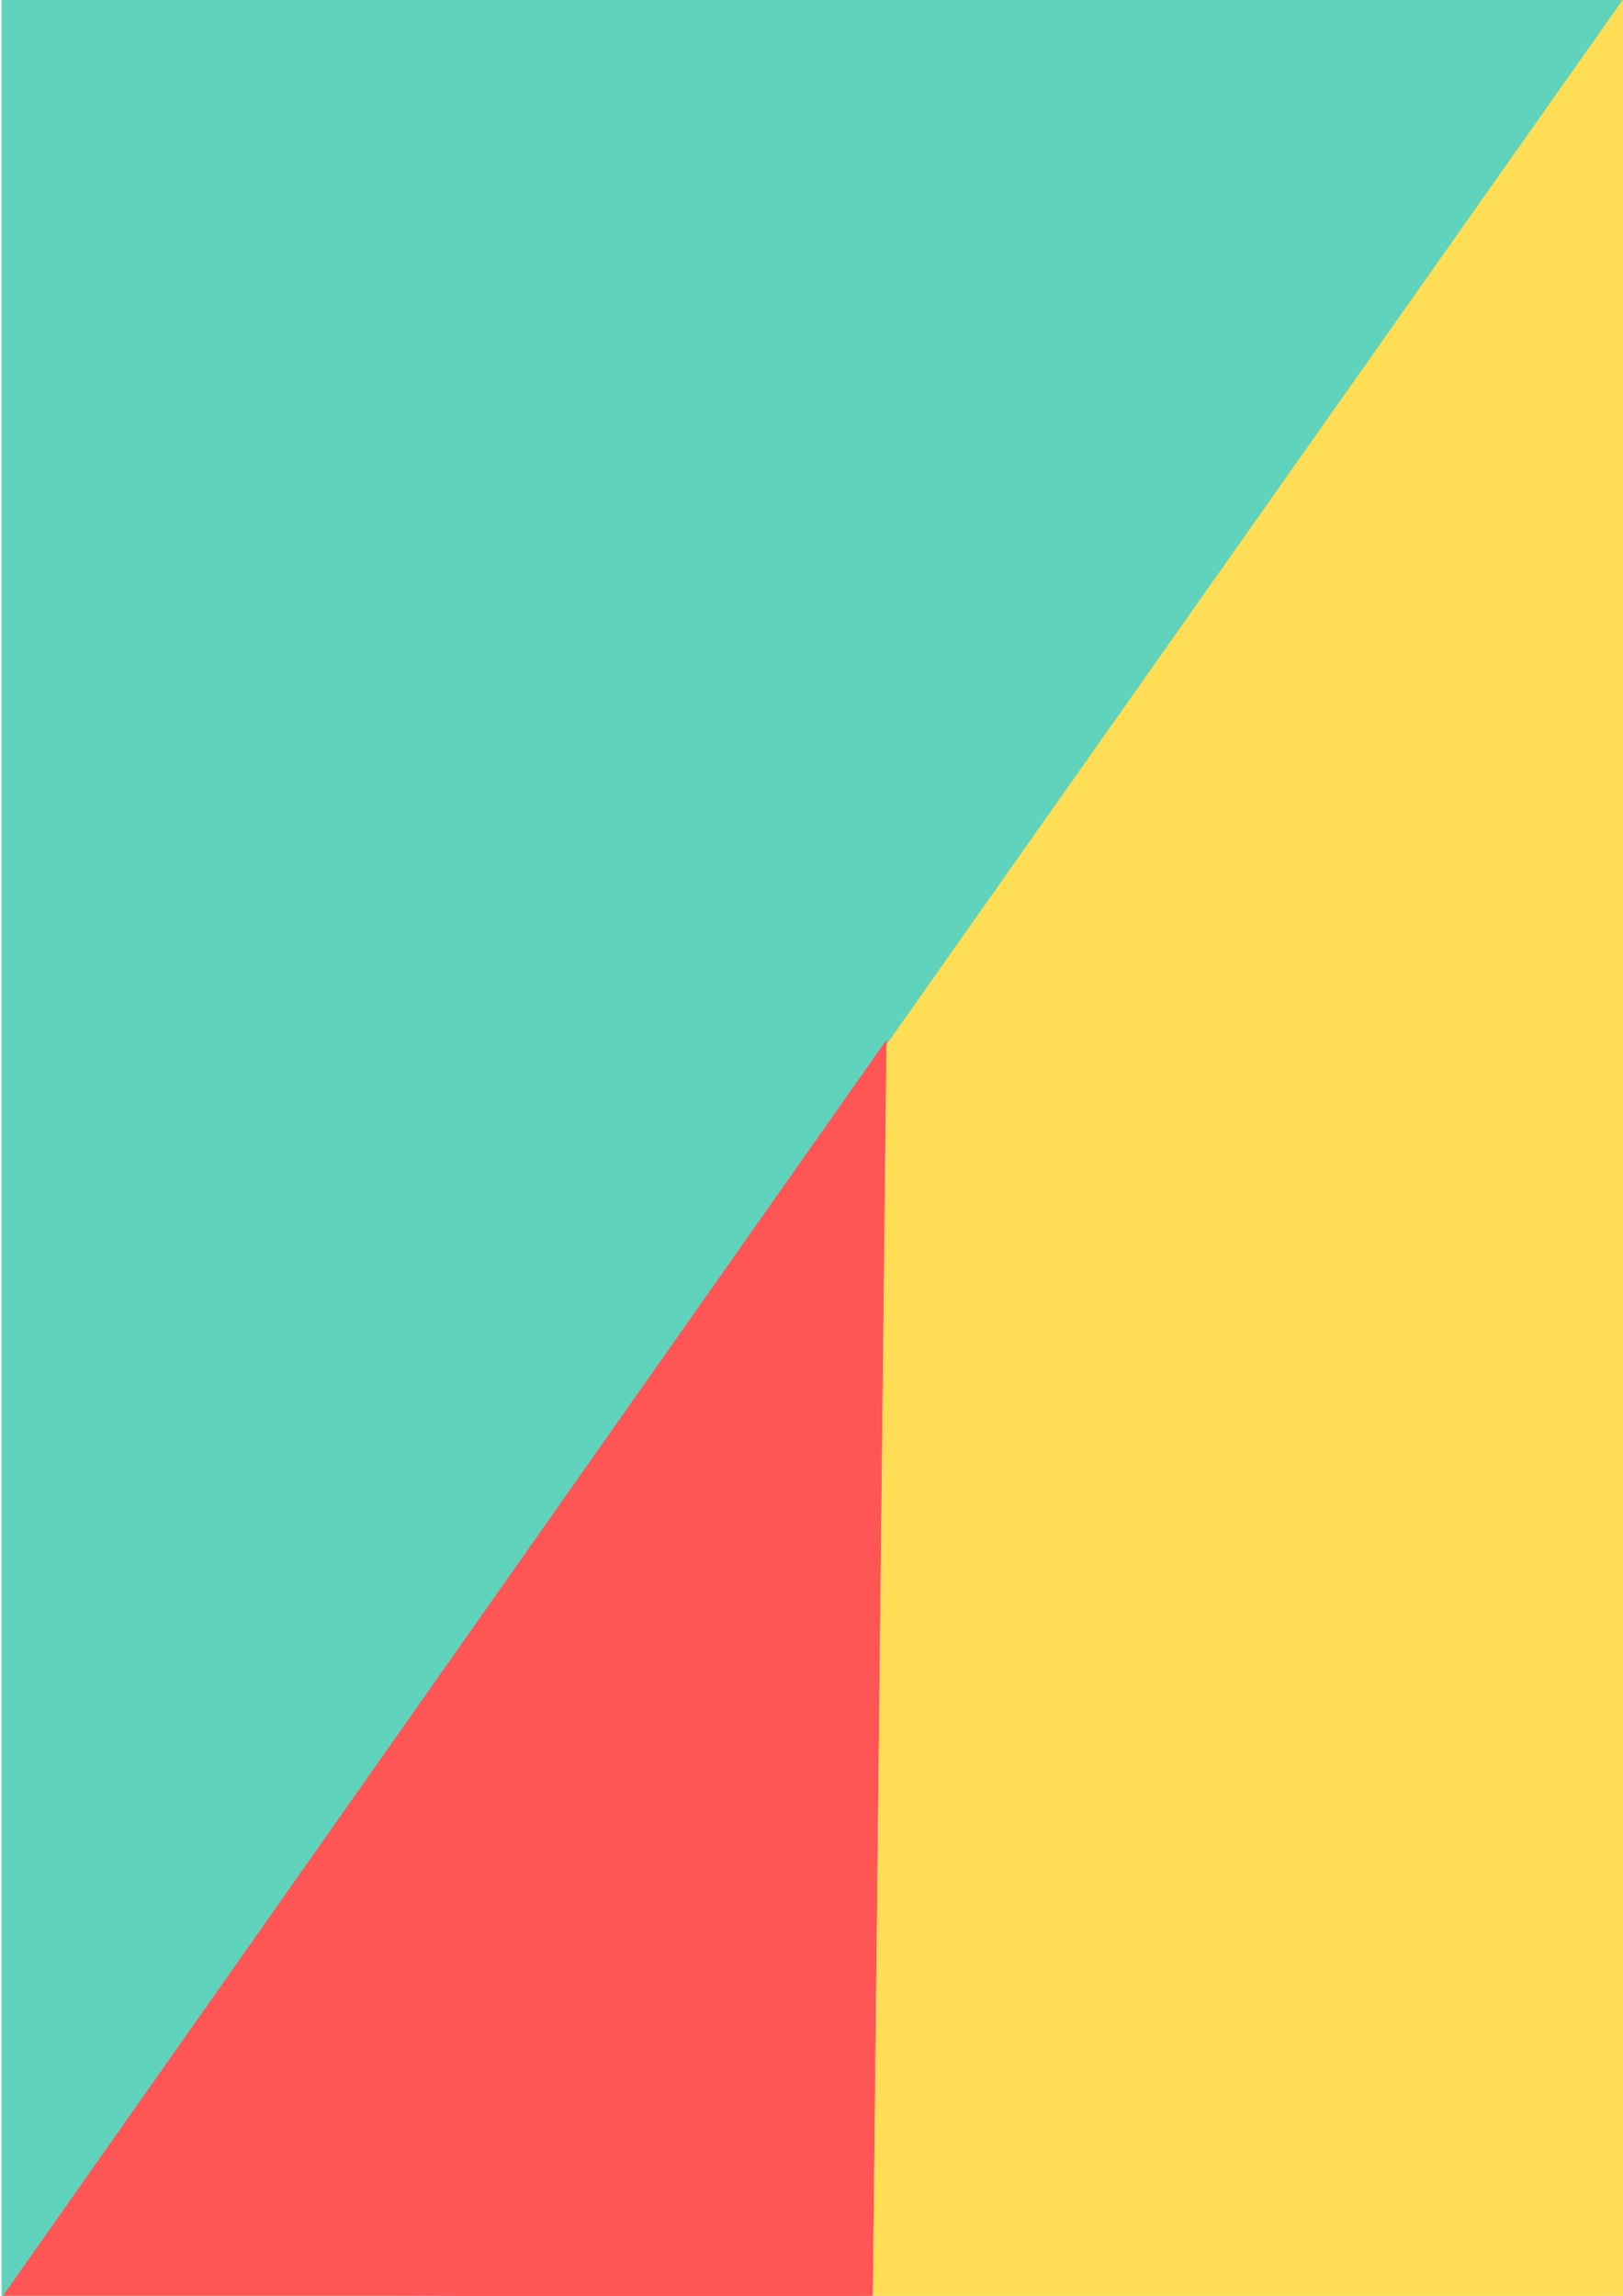 <?xml version="1.0" encoding="UTF-8" standalone="no"?>
<!-- Created with Inkscape (http://www.inkscape.org/) -->

<svg
   width="210mm"
   height="297mm"
   viewBox="0 0 210 297"
   version="1.1"
   id="svg5"
   inkscape:version="1.1.1 (eb90963e84, 2021-10-02)"
   sodipodi:docname="wamo.svg"
   xmlns:inkscape="http://www.inkscape.org/namespaces/inkscape"
   xmlns:sodipodi="http://sodipodi.sourceforge.net/DTD/sodipodi-0.dtd"
   xmlns="http://www.w3.org/2000/svg"
   xmlns:svg="http://www.w3.org/2000/svg">
  <sodipodi:namedview
     id="namedview7"
     pagecolor="#ffffff"
     bordercolor="#999999"
     borderopacity="1"
     inkscape:pageshadow="0"
     inkscape:pageopacity="0"
     inkscape:pagecheckerboard="0"
     inkscape:document-units="mm"
     showgrid="false"
     inkscape:zoom="0.51164922"
     inkscape:cx="196.42364"
     inkscape:cy="456.36735"
     inkscape:window-width="1920"
     inkscape:window-height="1055"
     inkscape:window-x="0"
     inkscape:window-y="0"
     inkscape:window-maximized="1"
     inkscape:current-layer="g1369" />
  <defs
     id="defs2" />
  <g
     inkscape:label="Layer 1"
     inkscape:groupmode="layer"
     id="layer1">
    <g
       id="g1369"
       transform="matrix(0.999,0,0,0.999,-56.357,-13.516)">
      <g
         id="g1958"
         transform="matrix(1.002,0,0,1.002,1.575,-1.665)">
        <g
           id="path4479"
           transform="matrix(2.784,0,0,2.682,-133.164,-99.468)"
           style="fill:#5fd3bc;stroke:#5fd3bc;stroke-opacity:1">
          <path
             style="color:#000000;fill:#5fd3bc;stroke:#5fd3bc;stroke-width:0.265px;stroke-opacity:1;-inkscape-stroke:none"
             d="M 68.197,42.521 V 151.804 L 143.176,42.521 Z"
             id="path891" />
          <path
             style="color:#000000;fill:#5fd3bc;stroke:#5fd3bc;stroke-opacity:1;-inkscape-stroke:none"
             d="M 68.064,42.389 V 42.521 152.23 L 143.428,42.389 Z m 0.264,0.264 H 142.924 L 68.328,151.381 Z"
             id="path888" />
        </g>
        <g
           id="path4483"
           transform="matrix(2.8,0,0,2.718,-135.129,-101.103)"
           style="fill:#ff5555">
          <path
             style="color:#000000;fill:#ff5555;stroke-width:0.265px;-inkscape-stroke:none"
             d="m 68.197,151.804 39.777,0.253 0.631,-59.412 z"
             id="path885" />
          <path
             style="color:#000000;fill:#ff5555;-inkscape-stroke:none"
             d="m 108.74,92.211 -40.793,59.725 0.248,0.002 39.908,0.254 z m -0.271,0.869 -0.627,58.844 -39.395,-0.25 z"
             id="path882" />
        </g>
        <g
           id="path4485"
           transform="matrix(2.797,0,0,2.737,-134.091,-103.288)"
           style="fill:#ffdd55">
          <path
             style="color:#000000;fill:#ffdd55;stroke-width:0.265px;-inkscape-stroke:none"
             d="M 108.604,92.645 143.176,42.521 V 151.804 l -35.203,0.253 z"
             id="path879" />
          <path
             style="color:#000000;fill:#ffdd55;-inkscape-stroke:none"
             d="m 143.309,42.096 -34.836,50.508 v 0.041 l -0.633,59.547 35.469,-0.256 z m -0.264,0.848 V 151.674 l -34.938,0.252 0.629,-59.238 z"
             id="path876" />
        </g>
      </g>
    </g>
  </g>
</svg>

